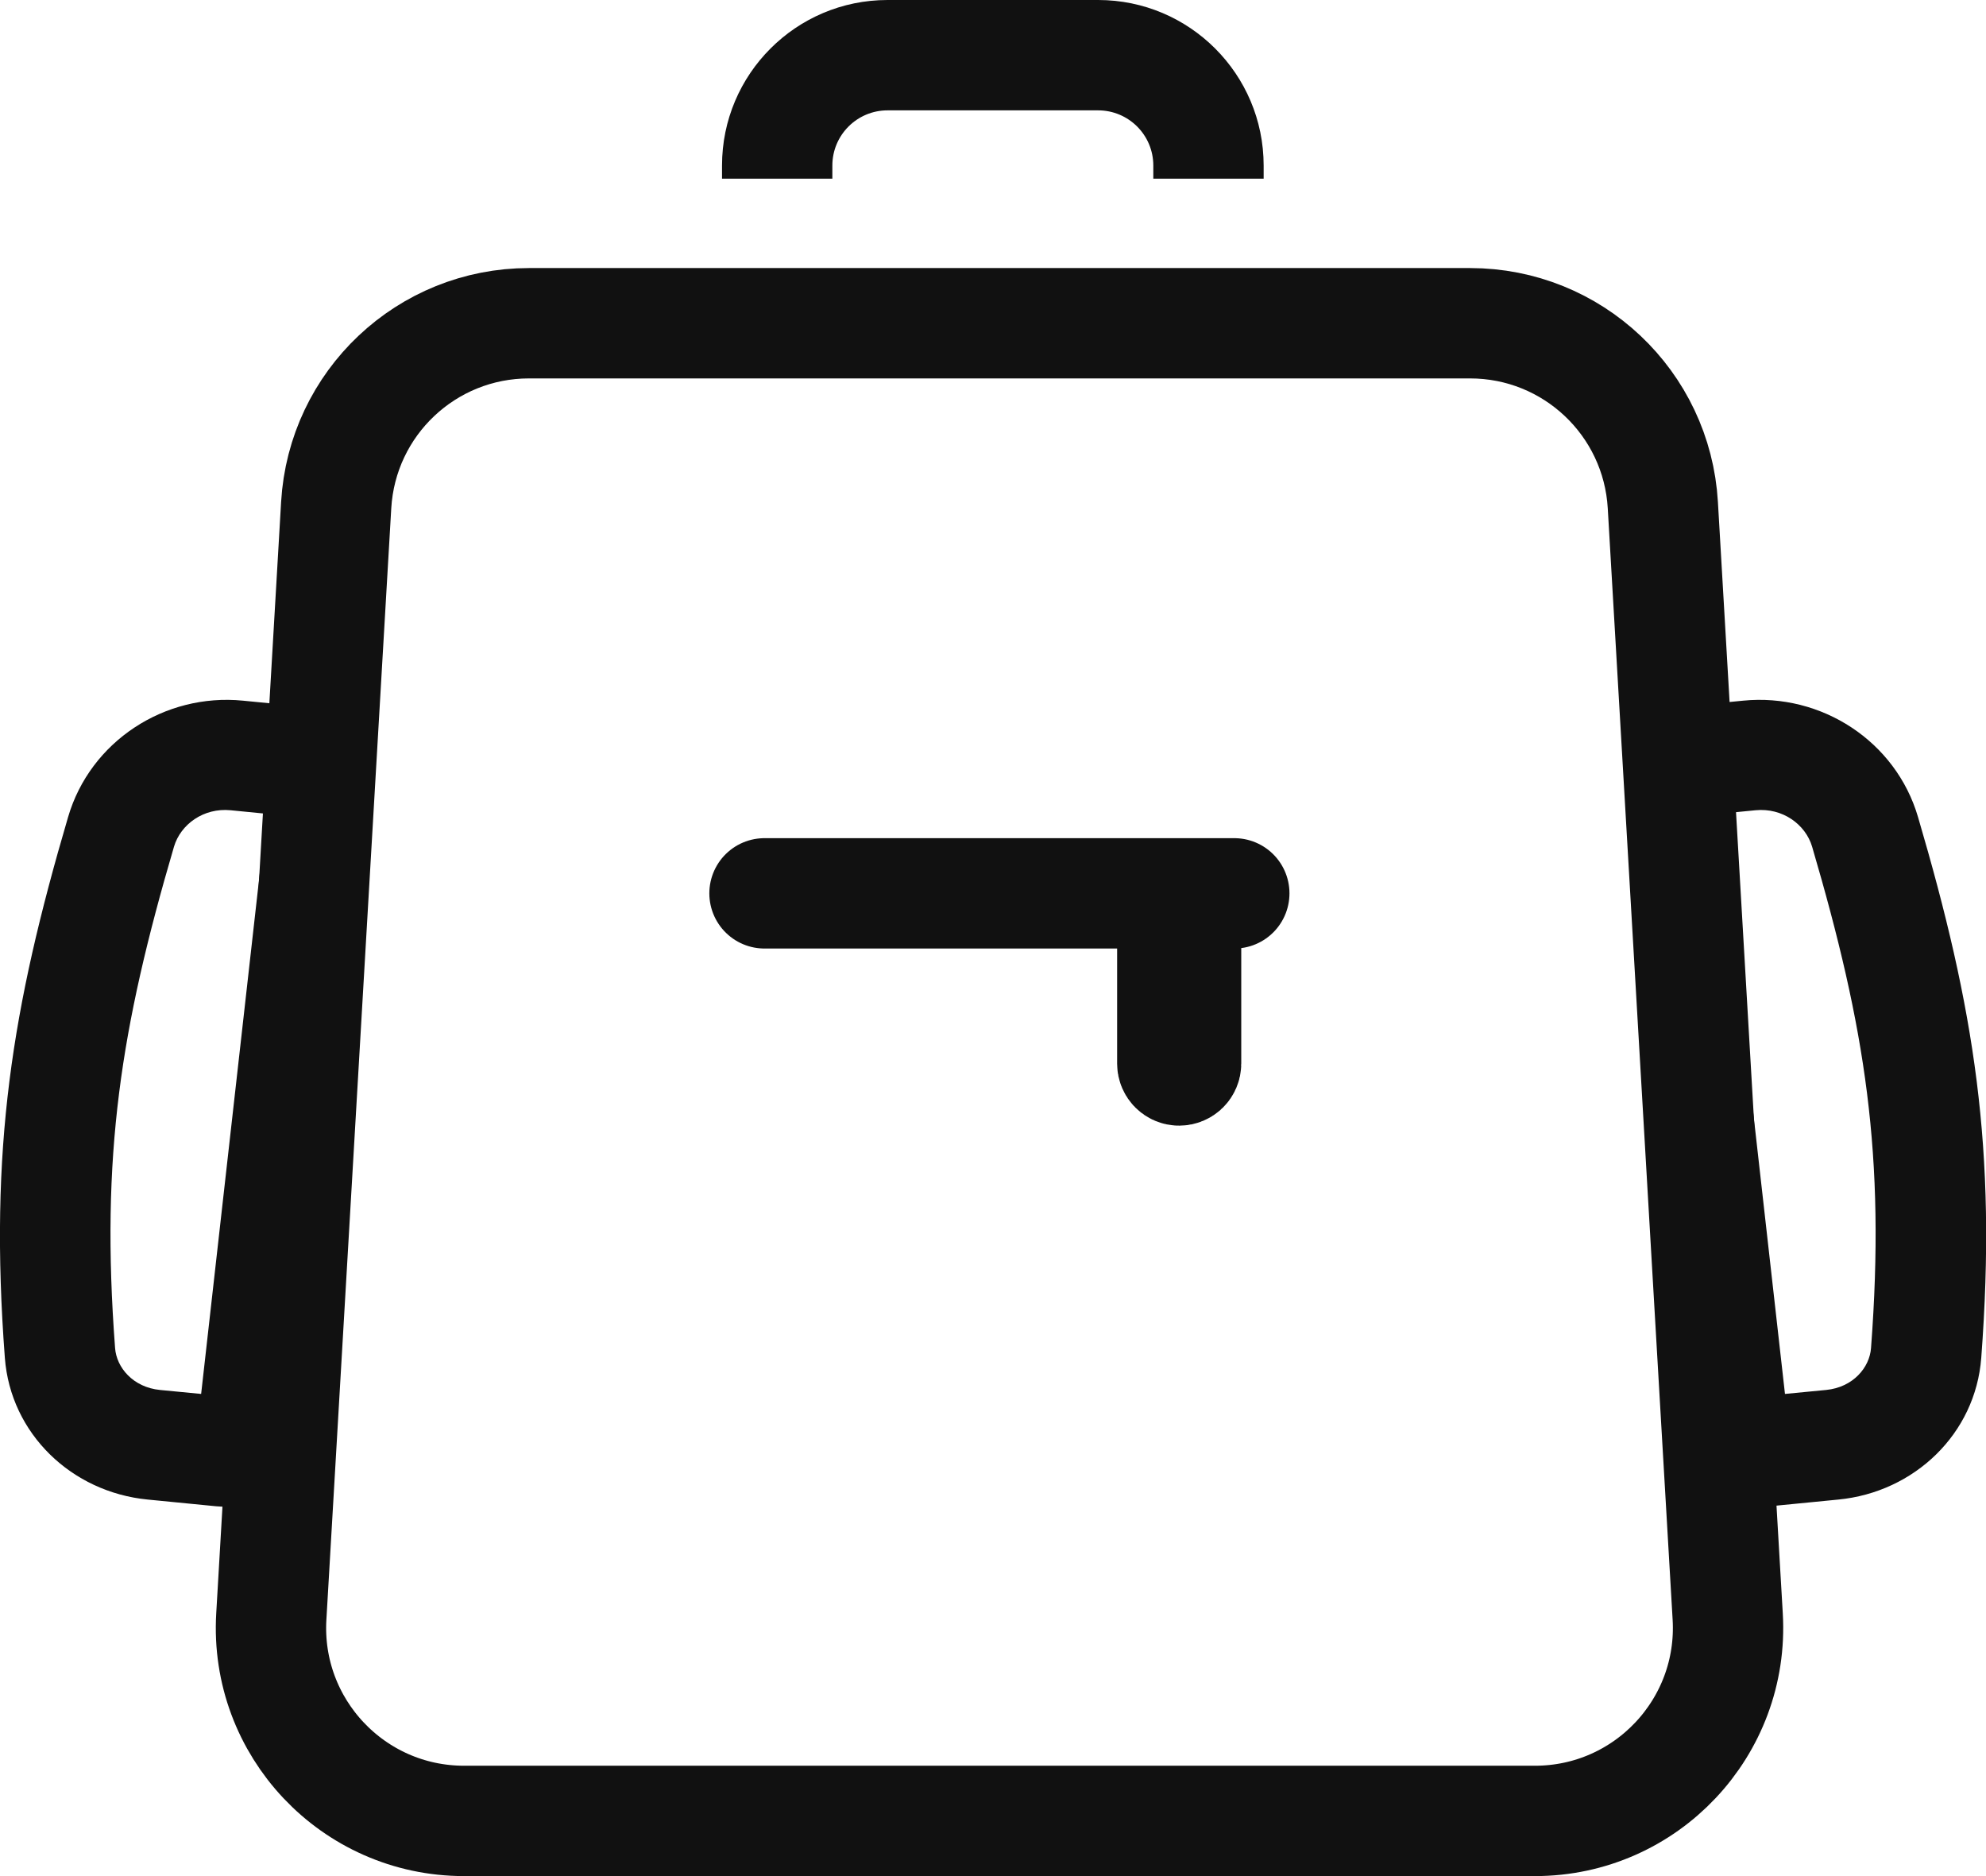 <svg width="18" height="17" viewBox="0 0 18 17" fill="none" xmlns="http://www.w3.org/2000/svg">
<path d="M3.047 4.577C3.101 3.651 3.867 2.929 4.794 2.929H13.324C14.251 2.929 15.017 3.651 15.071 4.577L15.659 14.648C15.718 15.653 14.919 16.5 13.912 16.5H4.206C3.199 16.5 2.4 15.653 2.459 14.648L3.047 4.577Z" stroke="#111111"/>
<path d="M6.929 8.095H11.187" stroke="#111111" stroke-linecap="round"/>
<path d="M10.625 8.496C10.625 8.461 10.653 8.434 10.687 8.434C10.722 8.434 10.75 8.461 10.75 8.496V9.638C10.75 9.672 10.722 9.7 10.687 9.7C10.653 9.7 10.625 9.672 10.625 9.638V8.496Z" stroke="#111111"/>
<path fill-rule="evenodd" clip-rule="evenodd" d="M8.044 1H9.953C10.229 1 10.453 1.224 10.453 1.5V1.619H11.453V1.5C11.453 0.672 10.781 0 9.953 0H8.044C7.216 0 6.544 0.672 6.544 1.5V1.619H7.544V1.5C7.544 1.224 7.768 1 8.044 1Z" fill="#111111"/>
<path fill-rule="evenodd" clip-rule="evenodd" d="M2.672 13.306C2.521 13.537 2.251 13.678 1.96 13.649L1.338 13.588C0.65 13.521 0.096 12.992 0.044 12.304C-0.099 10.412 0.107 9.138 0.617 7.404C0.818 6.717 1.492 6.279 2.202 6.349L2.672 6.395V13.306ZM1.823 12.631L2.415 7.374L2.09 7.342C1.845 7.318 1.637 7.47 1.577 7.672C1.094 9.317 0.911 10.469 1.043 12.215C1.056 12.392 1.206 12.571 1.45 12.595L1.823 12.631Z" fill="#111111"/>
<path fill-rule="evenodd" clip-rule="evenodd" d="M15.329 13.306C15.48 13.537 15.75 13.678 16.041 13.649L16.663 13.588C17.351 13.521 17.905 12.992 17.957 12.304C18.1 10.412 17.894 9.138 17.384 7.404C17.183 6.717 16.509 6.279 15.799 6.349L15.329 6.395V13.306ZM16.178 12.631L15.585 7.374L15.911 7.342C16.156 7.318 16.364 7.47 16.424 7.672C16.907 9.317 17.09 10.469 16.958 12.215C16.945 12.392 16.795 12.571 16.551 12.595L16.178 12.631Z" fill="#111111"/>
</svg>
